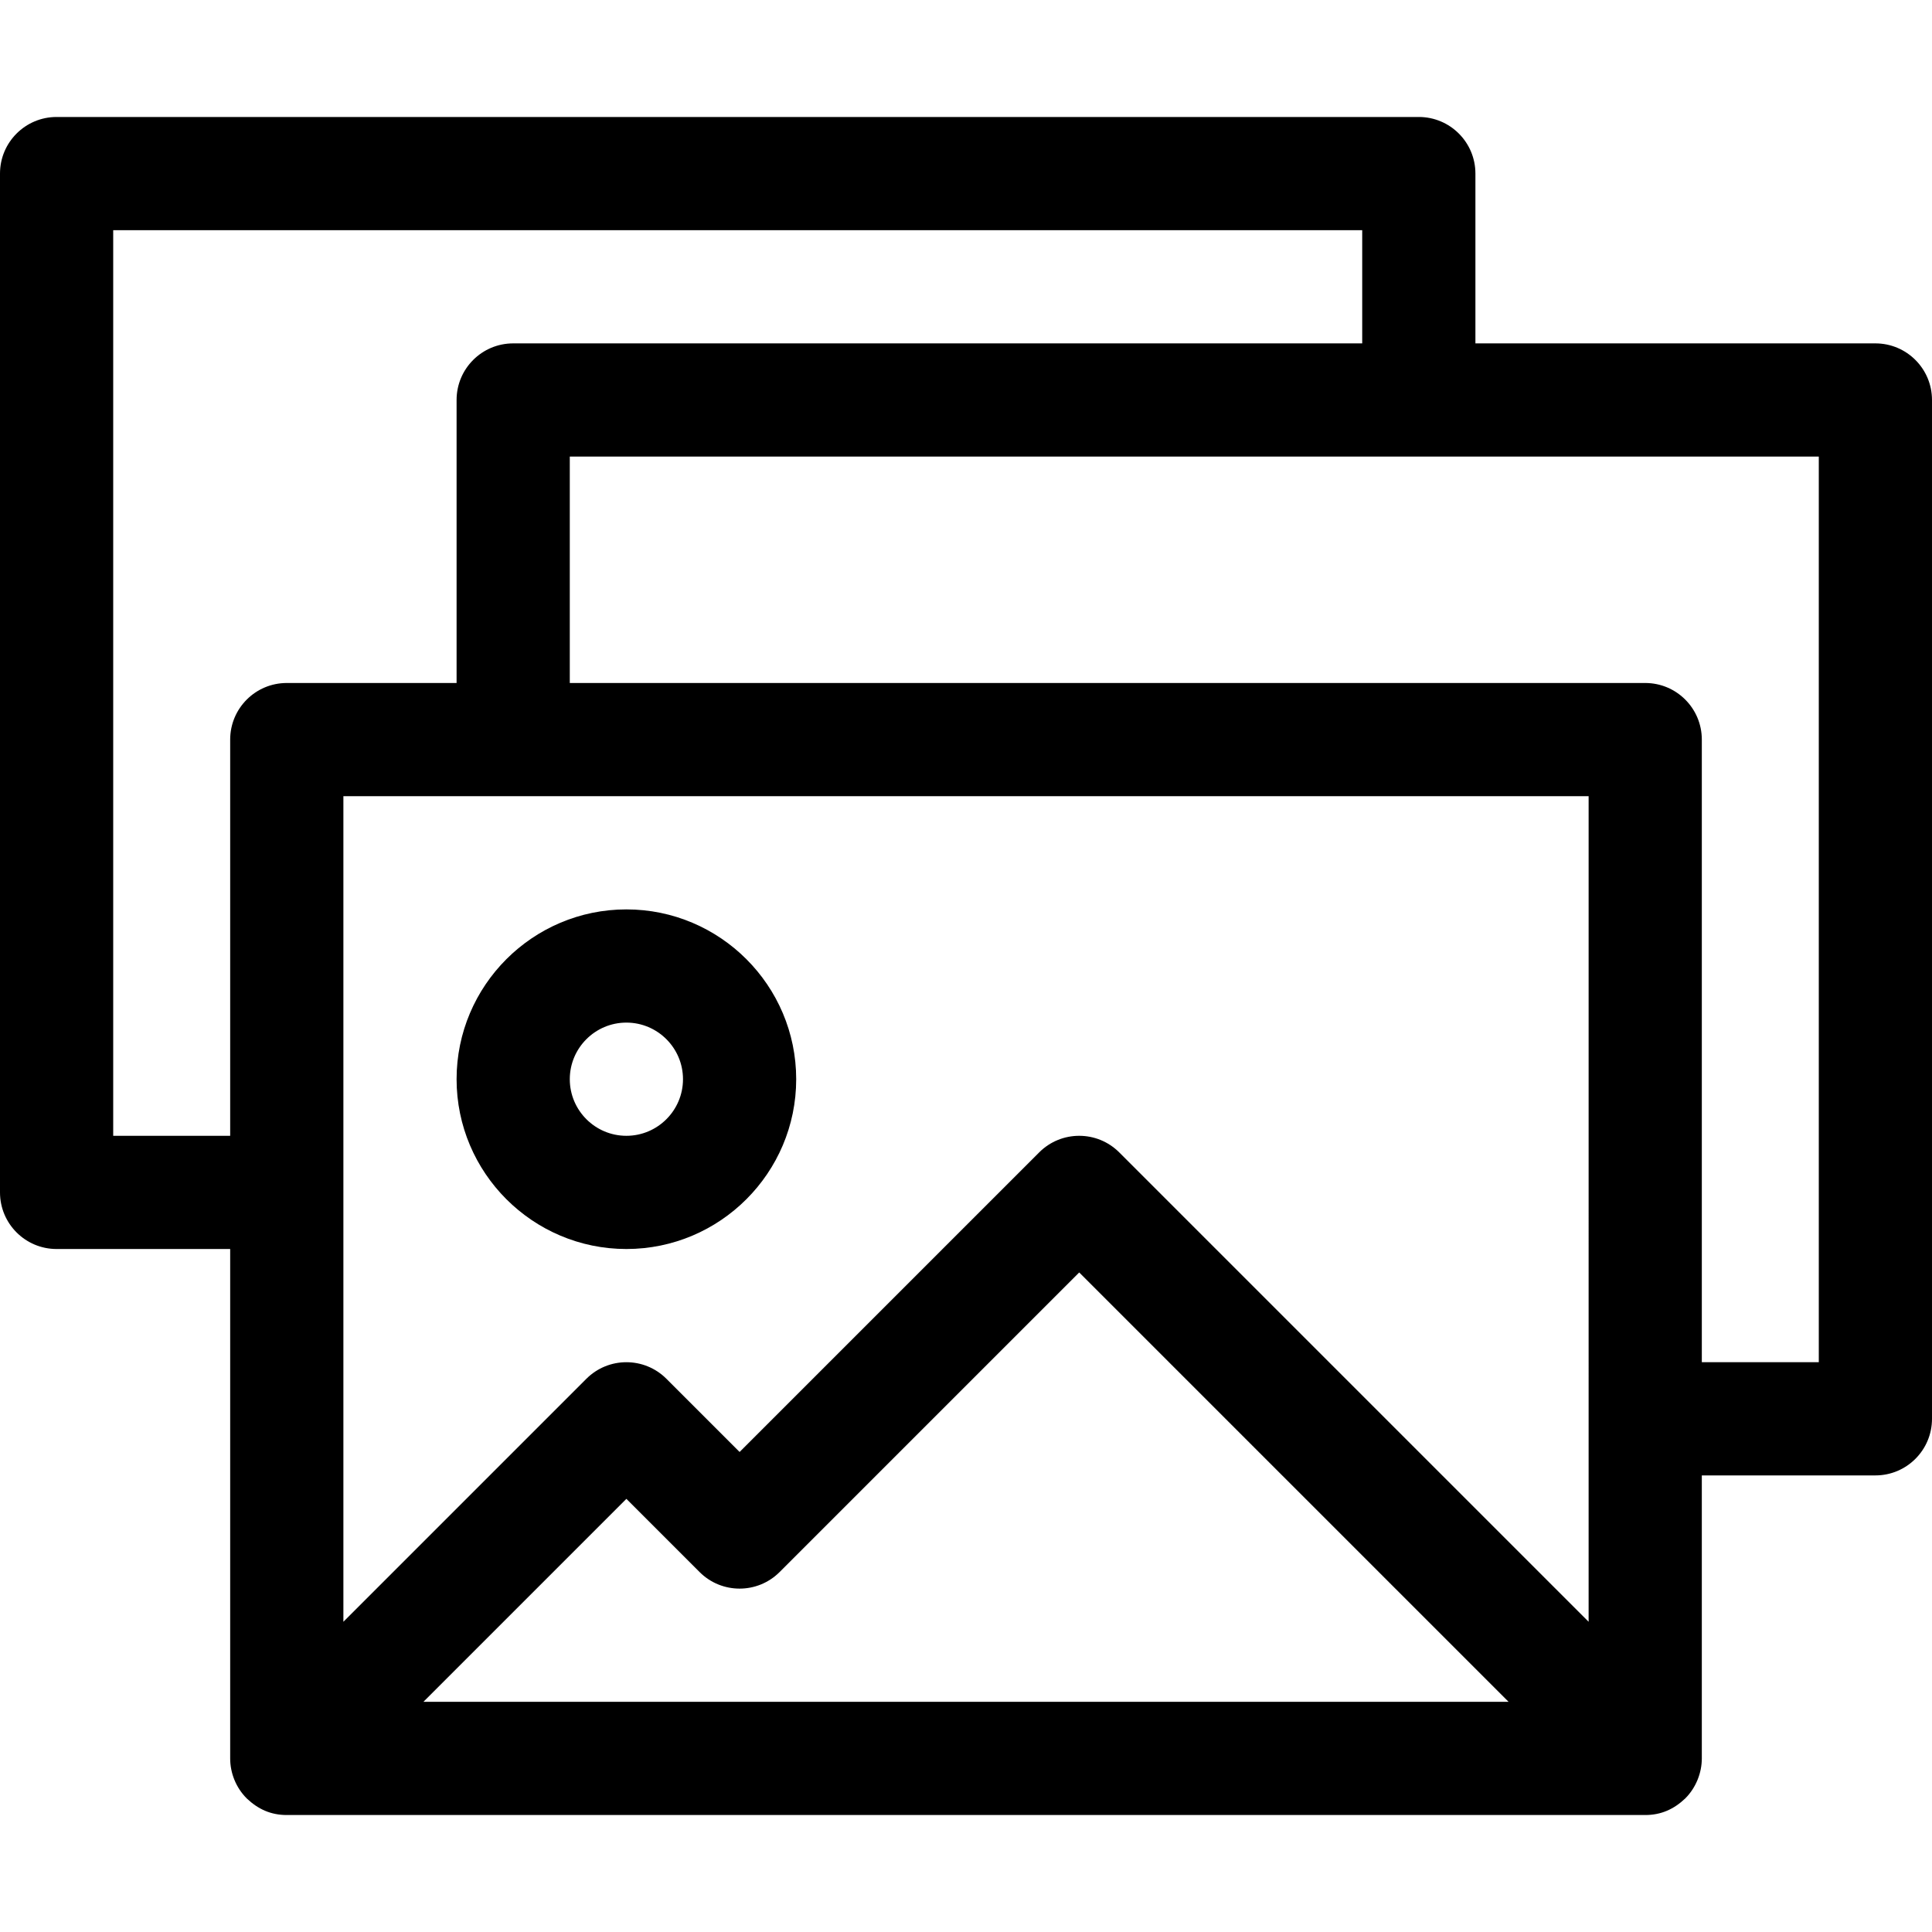 <svg id="Capa_1" enable-background="new 0 0 512 512" height="512" viewBox="0 0 512 512" width="512" xmlns="http://www.w3.org/2000/svg"><g><path d="m497 91h-106v-45c0-8.284-6.716-15-15-15h-361c-8.284 0-15 6.716-15 15v270c0 8.284 6.716 15 15 15h46v134.995c-.002 3.86 1.519 7.737 4.394 10.612 2.991 2.837 6.365 4.393 10.609 4.393h359.997c4.223 0 7.614-1.556 10.606-4.393 2.896-2.896 4.395-6.85 4.394-10.612v-74.995h46c8.284 0 15-6.716 15-15v-270c0-8.284-6.716-15-15-15zm-467 210v-240h331v30h-225c-8.284 0-15 6.716-15 15v75h-45c-8.284 0-15 6.716-15 15v105zm391 128.787-124.394-124.394c-5.857-5.858-15.355-5.858-21.213 0l-79.393 79.394-19.394-19.394c-5.857-5.858-15.355-5.858-21.213 0l-64.393 64.394v-218.787h330zm-21.213 21.213h-287.574l53.787-53.787 19.394 19.394c5.857 5.858 15.355 5.858 21.213 0l79.393-79.394zm82.213-90h-31v-165c0-8.284-6.716-15-15-15h-285v-60h331z"/><path d="m121 286c0 24.813 20.187 45 45 45s45-20.187 45-45-20.187-45-45-45-45 20.187-45 45zm45-15c8.271 0 15 6.729 15 15s-6.729 15-15 15-15-6.729-15-15 6.729-15 15-15z"/></g></svg>